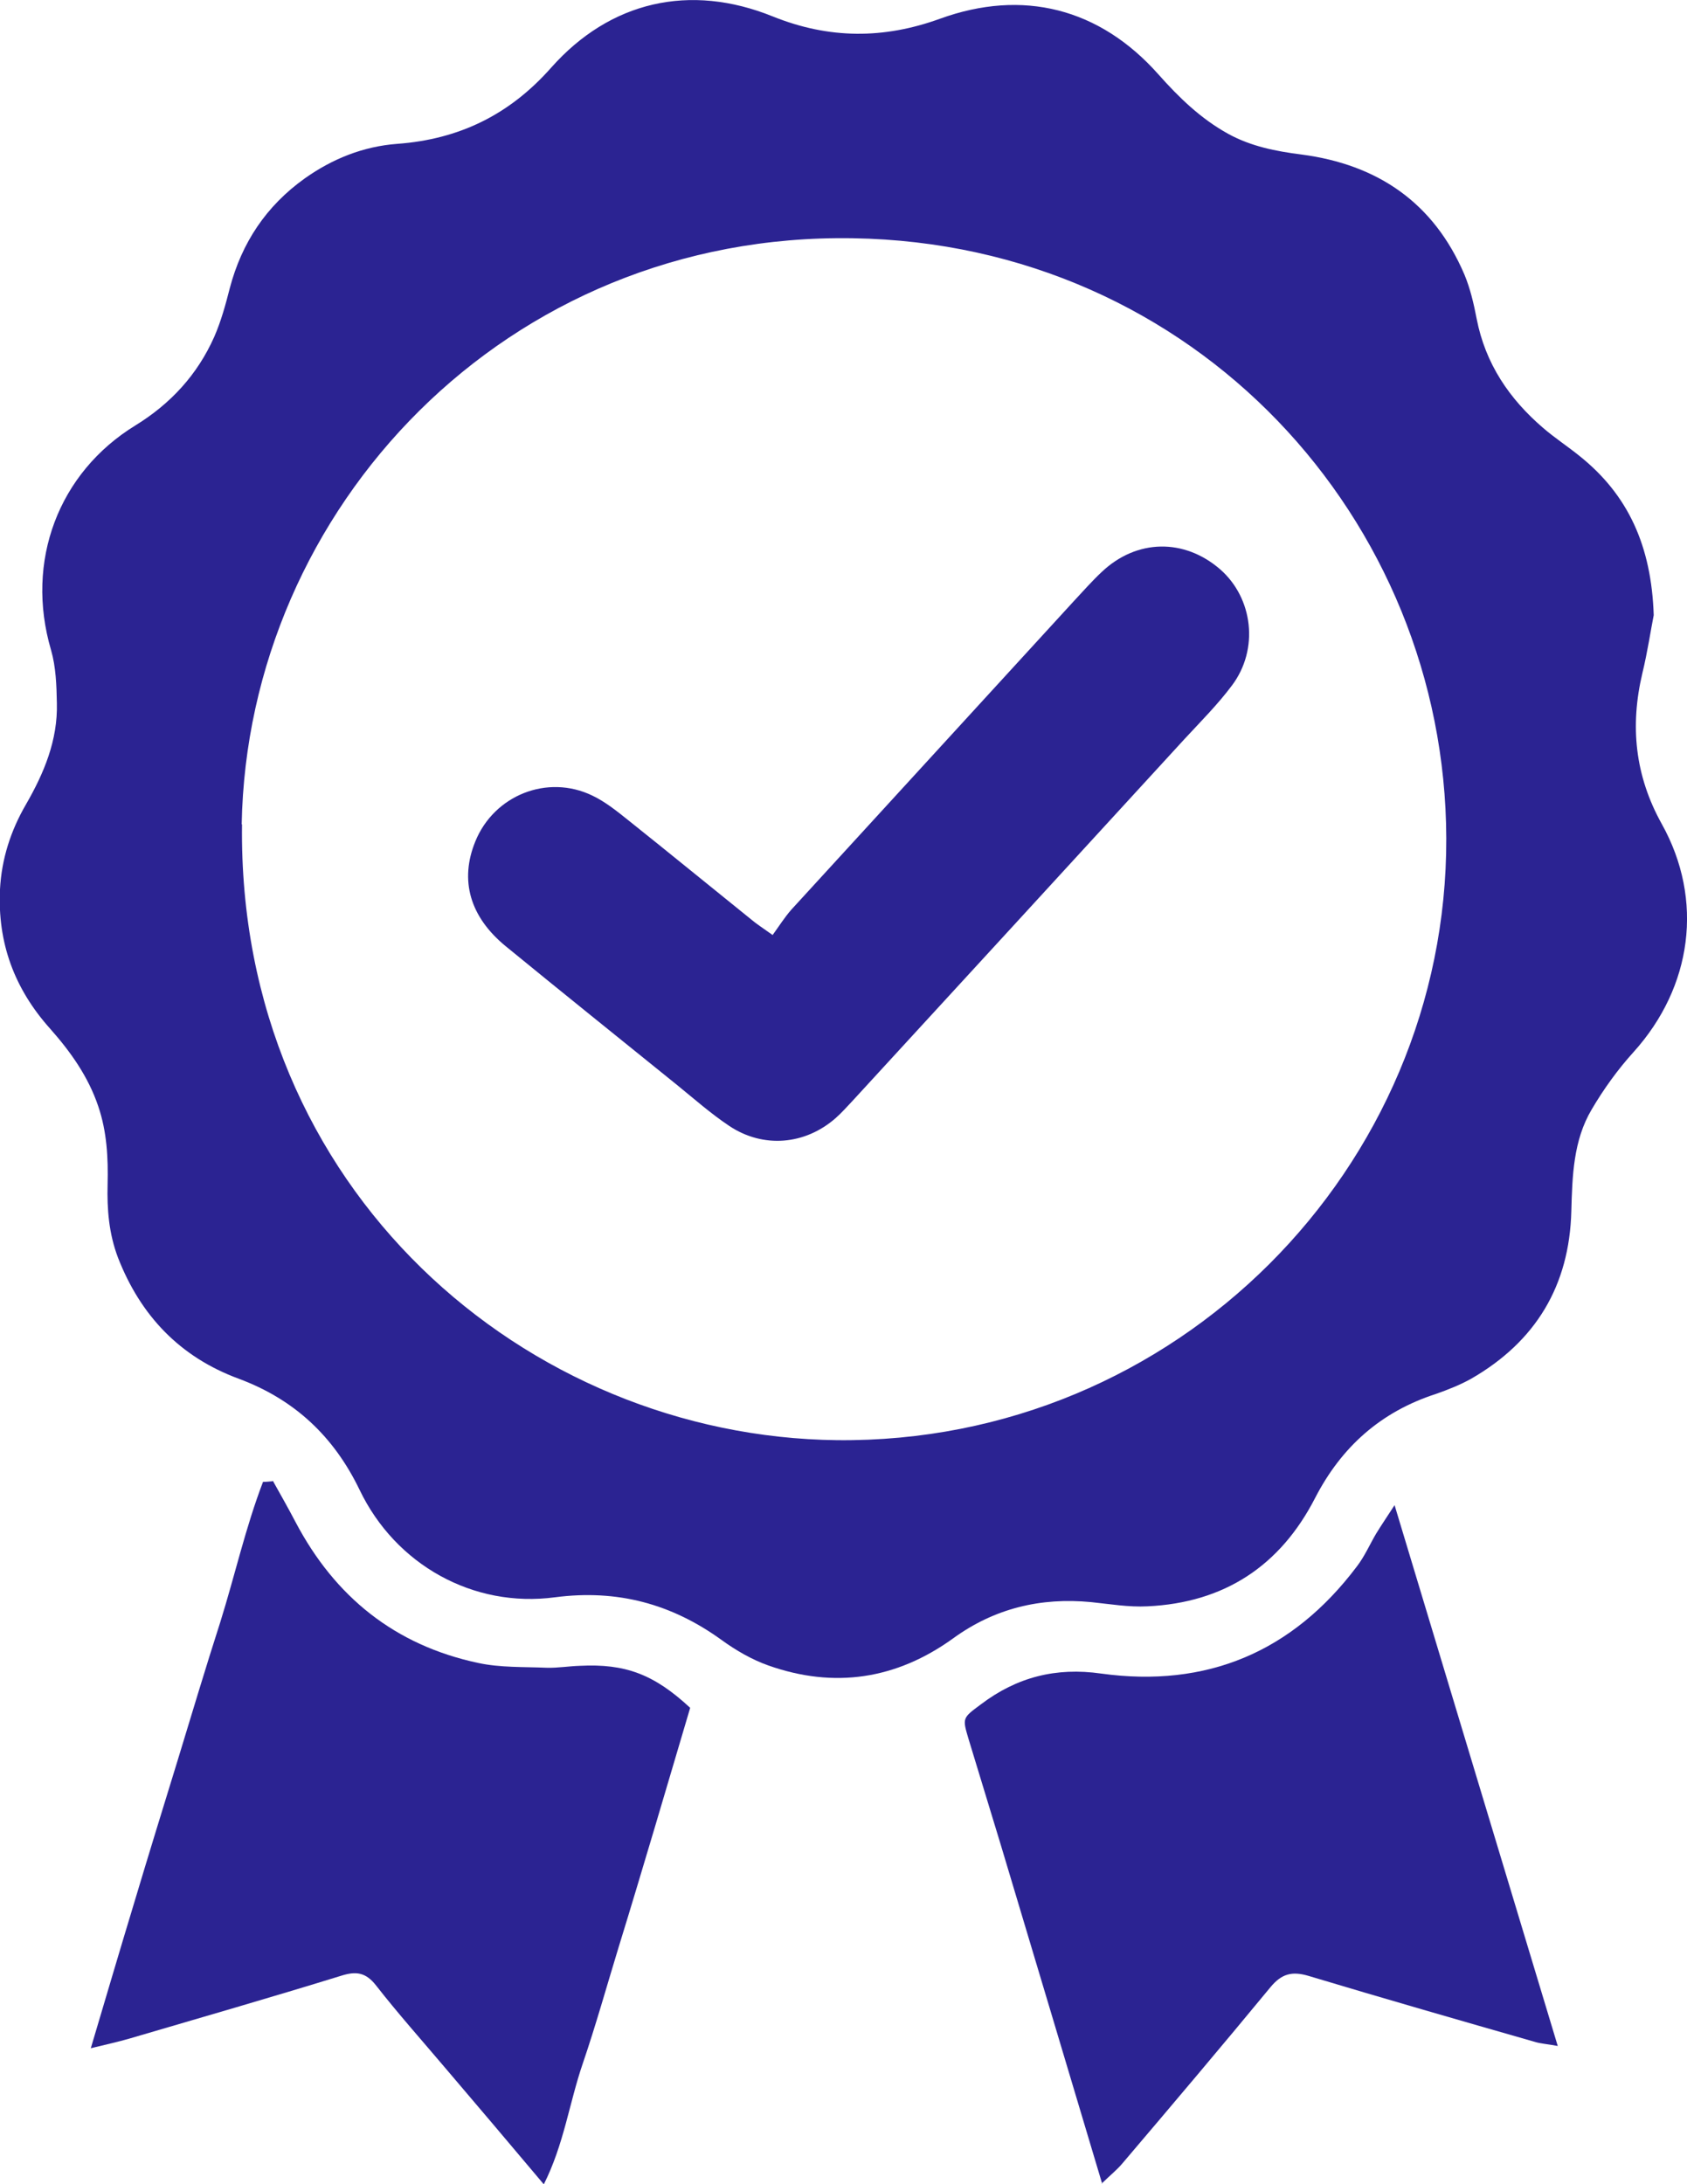 <?xml version="1.0" encoding="UTF-8"?>
<svg id="Layer_1" data-name="Layer 1" xmlns="http://www.w3.org/2000/svg" viewBox="0 0 52.21 67.56">
  <defs>
    <style>
      .cls-1 {
        fill: #2b2392;
      }
    </style>
  </defs>
  <path class="cls-1" d="m51.18,19.03c-.09.45-.19,1.13-.35,1.79-.39,1.64-.23,3.18.6,4.67,1.31,2.35.94,5.04-.87,7.05-.49.54-.93,1.15-1.3,1.78-.57.96-.6,2.06-.63,3.15-.06,2.3-1.1,4.03-3.1,5.18-.34.19-.72.34-1.09.47-1.7.55-2.92,1.63-3.74,3.22-1.08,2.1-2.81,3.24-5.19,3.35-.58.03-1.16-.07-1.74-.13-1.56-.15-2.99.19-4.27,1.12-1.76,1.27-3.68,1.56-5.72.84-.51-.18-1.01-.47-1.45-.79-1.55-1.12-3.23-1.57-5.15-1.32-2.54.34-4.94-1.01-6.05-3.32-.8-1.66-2.02-2.8-3.74-3.44-1.82-.67-3.04-1.95-3.74-3.75-.28-.74-.34-1.49-.32-2.26.02-.82-.02-1.63-.29-2.42-.31-.92-.86-1.69-1.49-2.4C.44,30.58-.08,29.16,0,27.51c.05-.94.33-1.81.8-2.62.56-.97.99-1.99.96-3.14-.01-.55-.03-1.12-.18-1.64-.81-2.75.23-5.49,2.61-6.95,1.09-.67,1.92-1.57,2.44-2.74.21-.48.35-.99.48-1.5.37-1.41,1.13-2.55,2.32-3.4.86-.61,1.81-.99,2.86-1.07,1.92-.14,3.48-.9,4.77-2.36C18.88.04,21.35-.53,23.92.51c1.74.7,3.43.7,5.17.07,2.56-.93,4.94-.33,6.76,1.72.64.72,1.31,1.37,2.16,1.84.71.39,1.48.54,2.27.64,2.36.31,4.09,1.49,5.04,3.71.18.43.29.9.38,1.37.27,1.39,1.01,2.48,2.06,3.38.36.31.76.57,1.13.87,1.5,1.2,2.22,2.78,2.29,4.92ZM7.49,25.5c-.14,11.31,8.81,18.94,18.41,19.05,10.51.11,18.89-8.43,18.86-18.62-.03-9.85-7.76-18.39-18.36-18.56-10.75-.18-18.74,8.37-18.92,18.13Z"/>
  <path class="cls-1" d="m8.44,45.8c.24.43.48.85.71,1.29,1.22,2.31,3.07,3.8,5.64,4.35.69.15,1.42.12,2.13.15.34.01.69-.05,1.03-.06,1.4-.07,2.29.26,3.41,1.3-.36,1.21-.72,2.44-1.09,3.68-.37,1.24-.74,2.48-1.12,3.71-.37,1.21-.71,2.43-1.12,3.63-.41,1.2-.58,2.49-1.2,3.72-1.07-1.27-2.06-2.44-3.05-3.6-.72-.85-1.46-1.68-2.14-2.55-.32-.41-.62-.45-1.09-.3-2.17.67-4.36,1.3-6.54,1.94-.35.1-.7.18-1.2.3.47-1.58.9-3.04,1.34-4.49.44-1.47.89-2.93,1.34-4.39.44-1.44.87-2.88,1.33-4.31.45-1.44.78-2.92,1.32-4.33.1,0,.2-.01.3-.02Z"/>
  <path class="cls-1" d="m34.11,67.55c-1.08-3.62-2.11-7.05-3.14-10.49-.33-1.09-.66-2.17-.99-3.25-.2-.67-.2-.66.38-1.09,1.11-.84,2.32-1.15,3.72-.95,3.27.45,5.92-.67,7.91-3.31.24-.31.4-.68.6-1.02.16-.26.33-.51.57-.88,1.7,5.64,3.36,11.13,5.05,16.73-.32-.06-.53-.07-.72-.13-2.34-.67-4.67-1.34-7-2.04-.51-.15-.83-.06-1.17.35-1.51,1.83-3.05,3.65-4.59,5.46-.16.19-.36.35-.64.62Z"/>
  <path class="cls-1" d="m23.9,28.94c.21-.29.38-.56.59-.8,2.91-3.18,5.82-6.35,8.73-9.53.29-.31.57-.63.88-.92,1.08-1.02,2.55-1.04,3.66-.08,1.02.89,1.21,2.47.37,3.59-.44.59-.97,1.12-1.47,1.66-3.43,3.74-6.86,7.48-10.29,11.21-.16.17-.32.35-.5.51-.95.84-2.25.95-3.3.25-.57-.38-1.09-.84-1.62-1.27-1.77-1.43-3.54-2.85-5.3-4.29-1.11-.91-1.43-2.04-.94-3.24.58-1.43,2.23-2.09,3.62-1.42.4.19.76.48,1.11.76,1.28,1.02,2.55,2.06,3.83,3.09.14.12.3.22.65.47Z"/>
</svg>